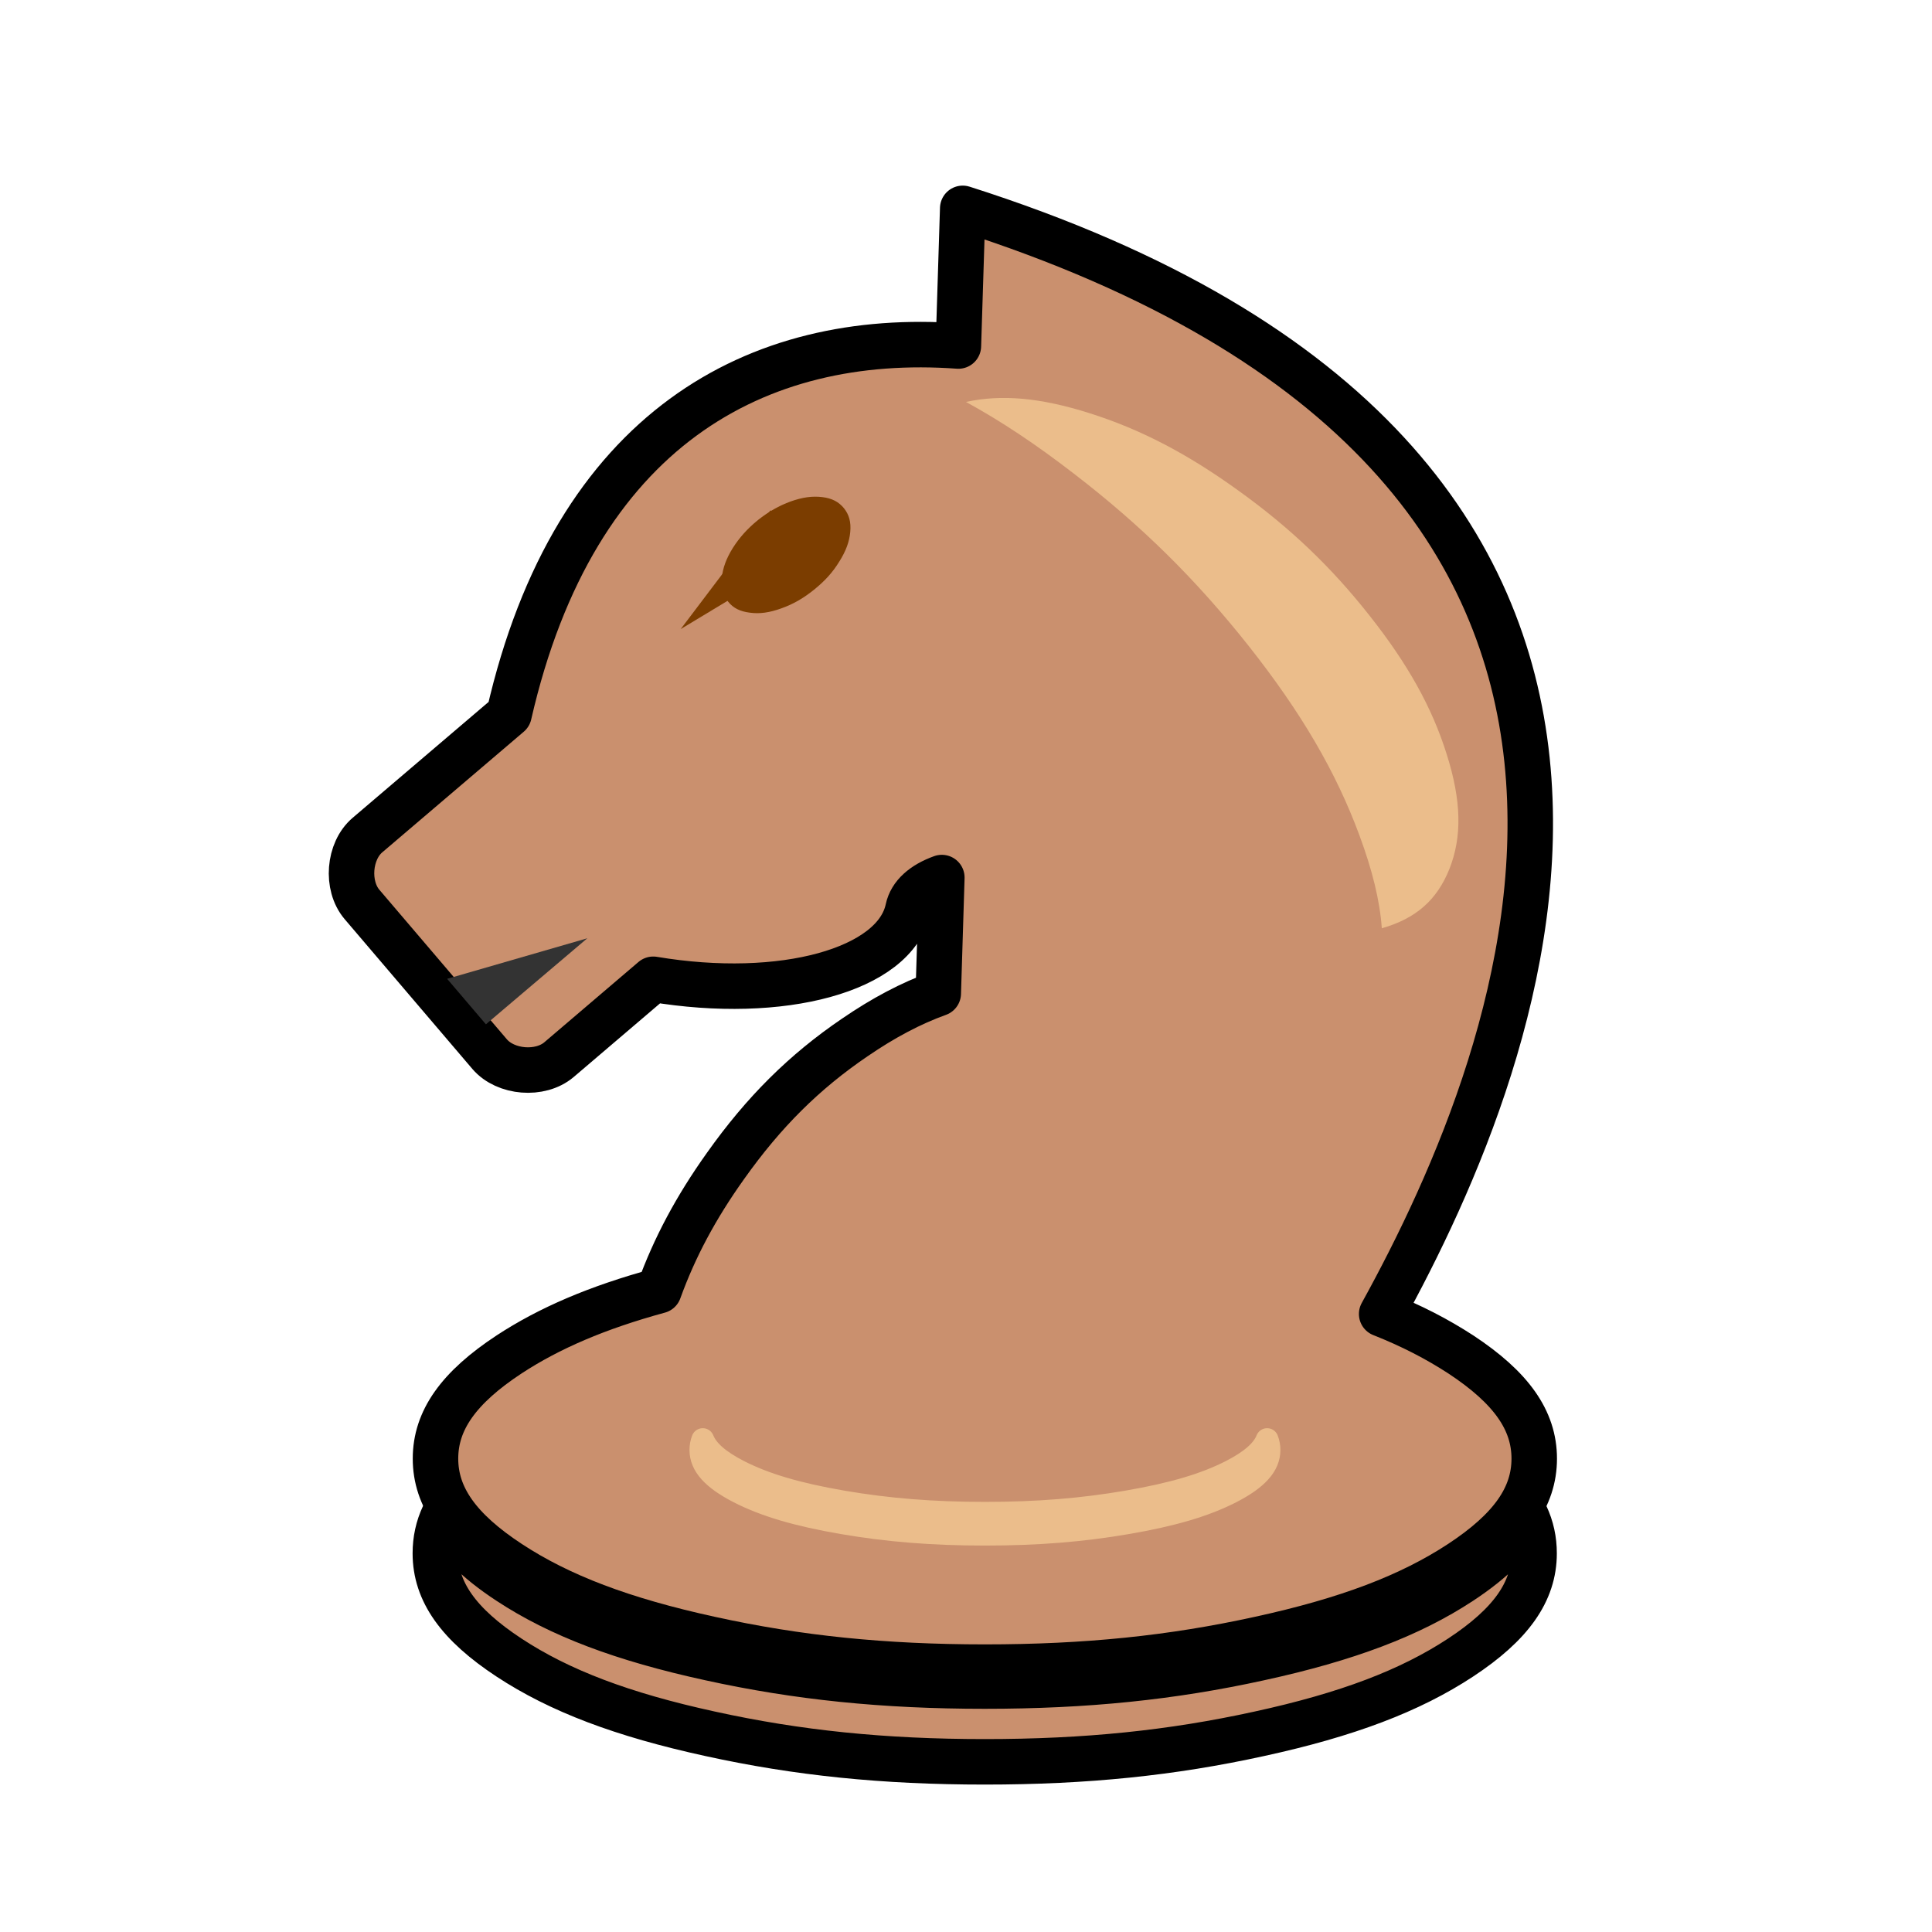 <?xml version="1.0" encoding="UTF-8"?>
<!DOCTYPE svg PUBLIC "-//W3C//DTD SVG 1.1//EN" "http://www.w3.org/Graphics/SVG/1.1/DTD/svg11.dtd">
<svg version="1.2" width="129.54mm" height="129.54mm" viewBox="0 0 12954 12954" preserveAspectRatio="xMidYMid" fill-rule="evenodd" stroke-width="28.222" stroke-linejoin="round" xmlns="http://www.w3.org/2000/svg" xmlns:ooo="http://xml.openoffice.org/svg/export" xmlns:xlink="http://www.w3.org/1999/xlink" xmlns:presentation="http://sun.com/xmlns/staroffice/presentation" xmlns:smil="http://www.w3.org/2001/SMIL20/" xmlns:anim="urn:oasis:names:tc:opendocument:xmlns:animation:1.0" xml:space="preserve">
 <defs class="ClipPathGroup">
  <clipPath id="presentation_clip_path" clipPathUnits="userSpaceOnUse">
   <rect x="0" y="0" width="12954" height="12954"/>
  </clipPath>
  <clipPath id="presentation_clip_path_shrink" clipPathUnits="userSpaceOnUse">
   <rect x="12" y="12" width="12929" height="12929"/>
  </clipPath>
 </defs>
 <defs class="TextShapeIndex">
  <g ooo:slide="id1" ooo:id-list="id3 id4 id5 id6 id7 id8 id9 id10"/>
 </defs>
 <defs class="EmbeddedBulletChars">
  <g id="bullet-char-template-57356" transform="scale(0,-0)">
   <path d="M 580,1141 L 1163,571 580,0 -4,571 580,1141 Z"/>
  </g>
  <g id="bullet-char-template-57354" transform="scale(0,-0)">
   <path d="M 8,1128 L 1137,1128 1137,0 8,0 8,1128 Z"/>
  </g>
  <g id="bullet-char-template-10146" transform="scale(0,-0)">
   <path d="M 174,0 L 602,739 174,1481 1456,739 174,0 Z M 1358,739 L 309,1346 659,739 1358,739 Z"/>
  </g>
  <g id="bullet-char-template-10132" transform="scale(0,-0)">
   <path d="M 2015,739 L 1276,0 717,0 1260,543 174,543 174,936 1260,936 717,1481 1274,1481 2015,739 Z"/>
  </g>
  <g id="bullet-char-template-10007" transform="scale(0,-0)">
   <path d="M 0,-2 C -7,14 -16,27 -25,37 L 356,567 C 262,823 215,952 215,954 215,979 228,992 255,992 264,992 276,990 289,987 310,991 331,999 354,1012 L 381,999 492,748 772,1049 836,1024 860,1049 C 881,1039 901,1025 922,1006 886,937 835,863 770,784 769,783 710,716 594,584 L 774,223 C 774,196 753,168 711,139 L 727,119 C 717,90 699,76 672,76 641,76 570,178 457,381 L 164,-76 C 142,-110 111,-127 72,-127 30,-127 9,-110 8,-76 1,-67 -2,-52 -2,-32 -2,-23 -1,-13 0,-2 Z"/>
  </g>
  <g id="bullet-char-template-10004" transform="scale(0,-0)">
   <path d="M 285,-33 C 182,-33 111,30 74,156 52,228 41,333 41,471 41,549 55,616 82,672 116,743 169,778 240,778 293,778 328,747 346,684 L 369,508 C 377,444 397,411 428,410 L 1163,1116 C 1174,1127 1196,1133 1229,1133 1271,1133 1292,1118 1292,1087 L 1292,965 C 1292,929 1282,901 1262,881 L 442,47 C 390,-6 338,-33 285,-33 Z"/>
  </g>
  <g id="bullet-char-template-9679" transform="scale(0,-0)">
   <path d="M 813,0 C 632,0 489,54 383,161 276,268 223,411 223,592 223,773 276,916 383,1023 489,1130 632,1184 813,1184 992,1184 1136,1130 1245,1023 1353,916 1407,772 1407,592 1407,412 1353,268 1245,161 1136,54 992,0 813,0 Z"/>
  </g>
  <g id="bullet-char-template-8226" transform="scale(0,-0)">
   <path d="M 346,457 C 273,457 209,483 155,535 101,586 74,649 74,723 74,796 101,859 155,911 209,963 273,989 346,989 419,989 480,963 531,910 582,859 608,796 608,723 608,648 583,586 532,535 482,483 420,457 346,457 Z"/>
  </g>
  <g id="bullet-char-template-8211" transform="scale(0,-0)">
   <path d="M -4,459 L 1135,459 1135,606 -4,606 -4,459 Z"/>
  </g>
  <g id="bullet-char-template-61548" transform="scale(0,-0)">
   <path d="M 173,740 C 173,903 231,1043 346,1159 462,1274 601,1332 765,1332 928,1332 1067,1274 1183,1159 1299,1043 1357,903 1357,740 1357,577 1299,437 1183,322 1067,206 928,148 765,148 601,148 462,206 346,322 231,437 173,577 173,740 Z"/>
  </g>
 </defs>
 <defs class="TextEmbeddedBitmaps"/>
 <g>
  <g id="id2" class="Master_Slide">
   <g id="bg-id2" class="Background"/>
   <g id="bo-id2" class="BackgroundObjects"/>
  </g>
 </g>
 <g class="SlideGroup">
  <g>
   <g id="container-id1">
    <g id="id1" class="Slide" clip-path="url(#presentation_clip_path)">
     <g class="Page">
      <g class="com.sun.star.drawing.ClosedBezierShape">
       <g id="id3">
        <rect class="BoundingBox" stroke="none" fill="none" x="2204" y="1244" width="8237" height="10723"/>
        <path fill="rgb(202,144,110)" stroke="none" d="M 6455,1397 C 11839,3112 10224,7070 9264,8810 9464,8889 9637,8979 9794,9081 10133,9304 10287,9523 10287,9780 10287,10037 10133,10256 9794,10479 9455,10702 9033,10862 8445,10990 7858,11119 7282,11178 6604,11178 5926,11178 5349,11119 4762,10990 4175,10862 3753,10702 3414,10479 3075,10256 2920,10037 2920,9780 2920,9523 3075,9304 3414,9081 3683,8905 4004,8767 4418,8654 4523,8364 4666,8096 4865,7817 5121,7456 5392,7187 5730,6957 5924,6824 6108,6727 6291,6661 L 6315,5884 C 6190,5929 6108,6001 6088,6095 6001,6504 5245,6711 4380,6566 L 3748,7105 C 3622,7212 3390,7193 3283,7068 L 2427,6064 C 2320,5938 2338,5706 2464,5599 L 3413,4790 C 3853,2868 5081,2223 6426,2320 L 6455,1397 Z M 3413,10606 C 3752,10829 4174,10989 4761,11117 5348,11246 5925,11305 6603,11305 7281,11305 7857,11246 8444,11117 9032,10989 9454,10829 9793,10606 10015,10460 10158,10315 10230,10161 10268,10242 10286,10326 10286,10415 10286,10672 10132,10891 9793,11114 9454,11337 9032,11497 8444,11625 7857,11754 7281,11813 6603,11813 5925,11813 5348,11754 4761,11625 4174,11497 3752,11337 3413,11114 3074,10891 2919,10672 2919,10415 2919,10326 2937,10242 2975,10161 3048,10315 3190,10460 3413,10606 Z"/>
        <path fill="none" stroke="rgb(0,0,0)" stroke-width="305" stroke-linejoin="round" d="M 6455,1397 C 11839,3112 10224,7070 9264,8810 9464,8889 9637,8979 9794,9081 10133,9304 10287,9523 10287,9780 10287,10037 10133,10256 9794,10479 9455,10702 9033,10862 8445,10990 7858,11119 7282,11178 6604,11178 5926,11178 5349,11119 4762,10990 4175,10862 3753,10702 3414,10479 3075,10256 2920,10037 2920,9780 2920,9523 3075,9304 3414,9081 3683,8905 4004,8767 4418,8654 4523,8364 4666,8096 4865,7817 5121,7456 5392,7187 5730,6957 5924,6824 6108,6727 6291,6661 L 6315,5884 C 6190,5929 6108,6001 6088,6095 6001,6504 5245,6711 4380,6566 L 3748,7105 C 3622,7212 3390,7193 3283,7068 L 2427,6064 C 2320,5938 2338,5706 2464,5599 L 3413,4790 C 3853,2868 5081,2223 6426,2320 L 6455,1397 Z"/>
        <path fill="none" stroke="rgb(0,0,0)" stroke-width="305" stroke-linejoin="round" d="M 3413,10606 C 3752,10829 4174,10989 4761,11117 5348,11246 5925,11305 6603,11305 7281,11305 7857,11246 8444,11117 9032,10989 9454,10829 9793,10606 10015,10460 10158,10315 10230,10161 10268,10242 10286,10326 10286,10415 10286,10672 10132,10891 9793,11114 9454,11337 9032,11497 8444,11625 7857,11754 7281,11813 6603,11813 5925,11813 5348,11754 4761,11625 4174,11497 3752,11337 3413,11114 3074,10891 2919,10672 2919,10415 2919,10326 2937,10242 2975,10161 3048,10315 3190,10460 3413,10606 Z"/>
       </g>
      </g>
      <g class="Group">
       <g class="com.sun.star.drawing.EllipseShape">
        <g id="id4">
         <rect class="BoundingBox" stroke="none" fill="none" x="4584" y="3674" width="219" height="242"/>
        </g>
       </g>
       <g class="com.sun.star.drawing.CustomShape">
        <g id="id5">
         <rect class="BoundingBox" stroke="none" fill="none" x="4838" y="3329" width="866" height="784"/>
         <path fill="rgb(123,61,0)" stroke="none" d="M 5082,3487 C 5154,3430 5223,3391 5302,3362 5381,3334 5447,3325 5513,3333 5579,3341 5624,3365 5659,3408 5693,3451 5707,3500 5701,3566 5695,3632 5672,3695 5627,3766 5583,3838 5530,3896 5458,3954 5386,4012 5318,4051 5239,4079 5159,4108 5093,4117 5028,4108 4962,4100 4916,4077 4882,4034 4847,3991 4834,3941 4840,3875 4846,3809 4869,3746 4913,3675 4958,3604 5011,3545 5082,3487 L 5082,3487 Z"/>
        </g>
       </g>
       <g class="com.sun.star.drawing.CustomShape">
        <g id="id6">
         <rect class="BoundingBox" stroke="none" fill="none" x="4563" y="3422" width="925" height="798"/>
         <path fill="rgb(123,61,0)" stroke="none" d="M 5486,3662 L 4564,4218 5166,3422 5486,3662 5486,3662 Z"/>
        </g>
       </g>
      </g>
      <g class="com.sun.star.drawing.ClosedBezierShape">
       <g id="id7">
        <rect class="BoundingBox" stroke="none" fill="none" x="6477" y="2668" width="3303" height="3558"/>
        <path fill="rgb(235,189,139)" stroke="none" d="M 7198,3174 C 7654,3524 8020,3886 8374,4333 8726,4779 8958,5176 9115,5601 9202,5836 9252,6040 9265,6224 9494,6159 9635,6034 9718,5827 9804,5610 9799,5369 9700,5057 9602,4744 9440,4453 9183,4128 8927,3803 8653,3541 8307,3292 7960,3041 7646,2878 7304,2770 6975,2666 6716,2643 6477,2695 6711,2823 6947,2980 7198,3174 Z"/>
       </g>
      </g>
      <g class="com.sun.star.drawing.ClosedBezierShape">
       <g id="id8">
        <rect class="BoundingBox" stroke="none" fill="none" x="4623" y="9576" width="3964" height="789"/>
        <path fill="rgb(21,132,102)" stroke="none" d="M 7556,10070 C 7253,10122 6955,10146 6604,10146 6253,10146 5955,10122 5651,10070 5348,10018 5130,9954 4954,9864 4820,9795 4742,9727 4712,9652 4703,9675 4699,9698 4699,9722 4699,9826 4779,9915 4954,10005 5130,10095 5348,10159 5651,10211 5955,10263 6253,10287 6604,10287 6955,10287 7253,10263 7556,10211 7860,10159 8078,10095 8254,10005 8429,9915 8509,9826 8509,9722 8509,9698 8505,9675 8496,9652 8466,9727 8388,9795 8254,9864 8078,9954 7860,10018 7556,10070 Z"/>
        <path fill="none" stroke="rgb(235,189,139)" stroke-width="152" stroke-linejoin="round" d="M 7556,10070 C 7253,10122 6955,10146 6604,10146 6253,10146 5955,10122 5651,10070 5348,10018 5130,9954 4954,9864 4820,9795 4742,9727 4712,9652 4703,9675 4699,9698 4699,9722 4699,9826 4779,9915 4954,10005 5130,10095 5348,10159 5651,10211 5955,10263 6253,10287 6604,10287 6955,10287 7253,10263 7556,10211 7860,10159 8078,10095 8254,10005 8429,9915 8509,9826 8509,9722 8509,9698 8505,9675 8496,9652 8466,9727 8388,9795 8254,9864 8078,9954 7860,10018 7556,10070 Z"/>
       </g>
      </g>
      <g class="Group">
       <g class="com.sun.star.drawing.EllipseShape">
        <g id="id9">
         <rect class="BoundingBox" stroke="none" fill="none" x="2420" y="1650" width="219" height="242"/>
        </g>
       </g>
       <g class="com.sun.star.drawing.CustomShape">
        <g id="id10">
         <rect class="BoundingBox" stroke="none" fill="none" x="2998" y="6290" width="941" height="579"/>
         <path fill="rgb(51,51,51)" stroke="none" d="M 2998,6563 L 3938,6291 3258,6868 2998,6563 2998,6563 Z"/>
        </g>
       </g>
      </g>
     </g>
    </g>
   </g>
  </g>
 </g>
</svg>